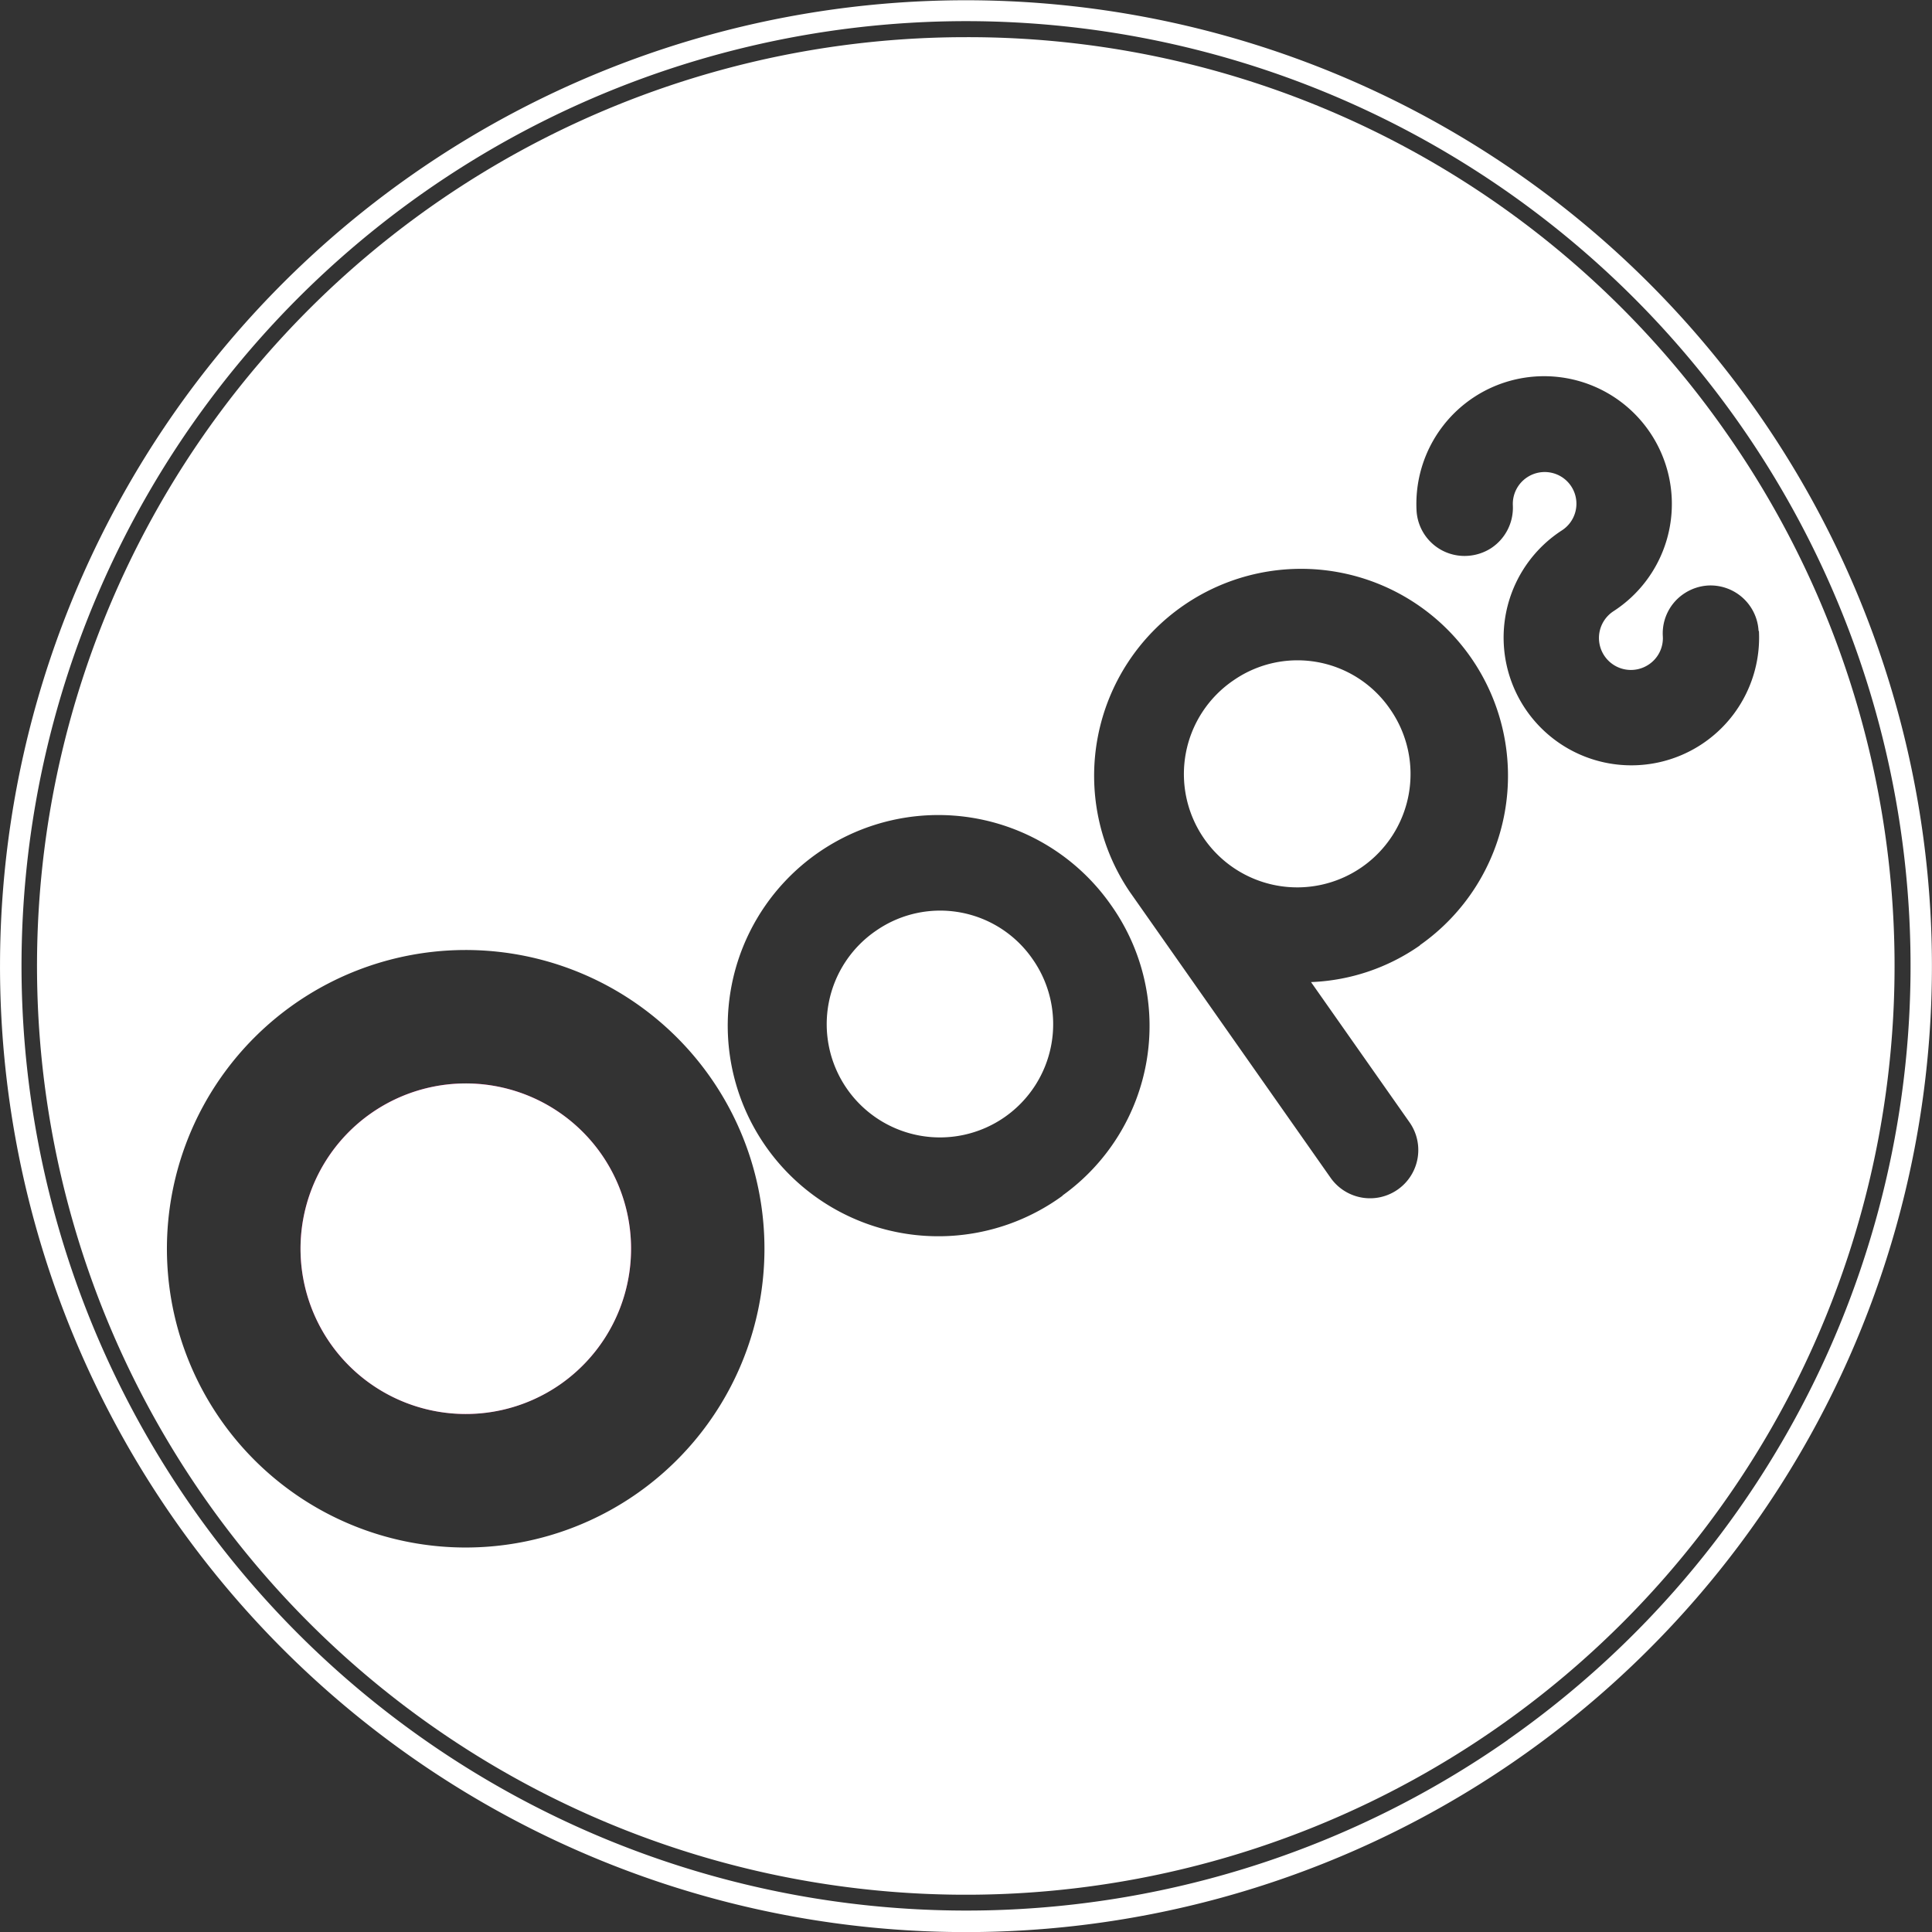 <svg xmlns="http://www.w3.org/2000/svg" viewBox="0 0 215.67 215.67"><rect x="0" y="0" width="215.67" height="215.67" fill="#333333" stroke="none"/><defs><style>.cls-1{fill:none;}.cls-2{fill:#fff;}.cls-3{fill:#d2157b;}</style></defs><g id="Layer_2" data-name="Layer 2"><g id="Layer_1-2" data-name="Layer 1"><path class="cls-1" d="M169.68,196.16A107.83,107.83,0,1,1,196.16,46,107.83,107.83,0,0,1,169.68,196.16Z"/><path class="cls-2" d="M107.74,4.15a103.68,103.68,0,1,0,85,44.21A103.16,103.16,0,0,0,107.74,4.15ZM82.64,152.53a33.35,33.35,0,1,1-17.51-43.78A33.34,33.34,0,0,1,82.64,152.53Zm36-19.07A23.51,23.51,0,1,1,124,101,23.3,23.3,0,0,1,118.6,133.46Zm39.89-27.94a22.69,22.69,0,0,1-12.18,4.11l11,15.66a5.38,5.38,0,0,1-8.82,6.18L126.09,99.52a23.1,23.1,0,1,1,32.4,6Zm37.82-35.09a14.26,14.26,0,1,1-22-11.22,3.54,3.54,0,0,0-.32-6.14,3.56,3.56,0,0,0-5.15,3.35,5.4,5.4,0,0,1-2.44,4.78,5.46,5.46,0,0,1-2.63.85A5.36,5.36,0,0,1,158.13,57a14.26,14.26,0,1,1,22,11.22,3.55,3.55,0,0,0,3.86,6A3.53,3.53,0,0,0,185.62,71a5.33,5.33,0,0,1,2.44-4.78,5.4,5.4,0,0,1,2.63-.86,5.37,5.37,0,0,1,5.62,5.08Z"/><path class="cls-2" d="M137.75,75.91a12.65,12.65,0,1,0,17.42,3.24A12.53,12.53,0,0,0,137.75,75.91Z"/><path class="cls-2" d="M46,19.51A107.83,107.83,0,1,0,196.16,46,107.85,107.85,0,0,0,46,19.51ZM168.33,194.22A105.46,105.46,0,0,1,4,89.53,105.48,105.48,0,0,1,107.74,2.36h0a105.47,105.47,0,0,1,60.57,191.86Z"/><path class="cls-2" d="M97.86,103.85a12.64,12.64,0,1,0,17.42,3.23A12.54,12.54,0,0,0,97.86,103.85Z"/><path class="cls-3" d="M41.41,124.28a18.45,18.45,0,1,0,25.7,4.53A18.45,18.45,0,0,0,41.41,124.28Z"/><path class="cls-2" d="M62.58,154.51a18.45,18.45,0,1,1,4.53-25.7A18.46,18.46,0,0,1,62.58,154.51Z"/></g></g></svg>